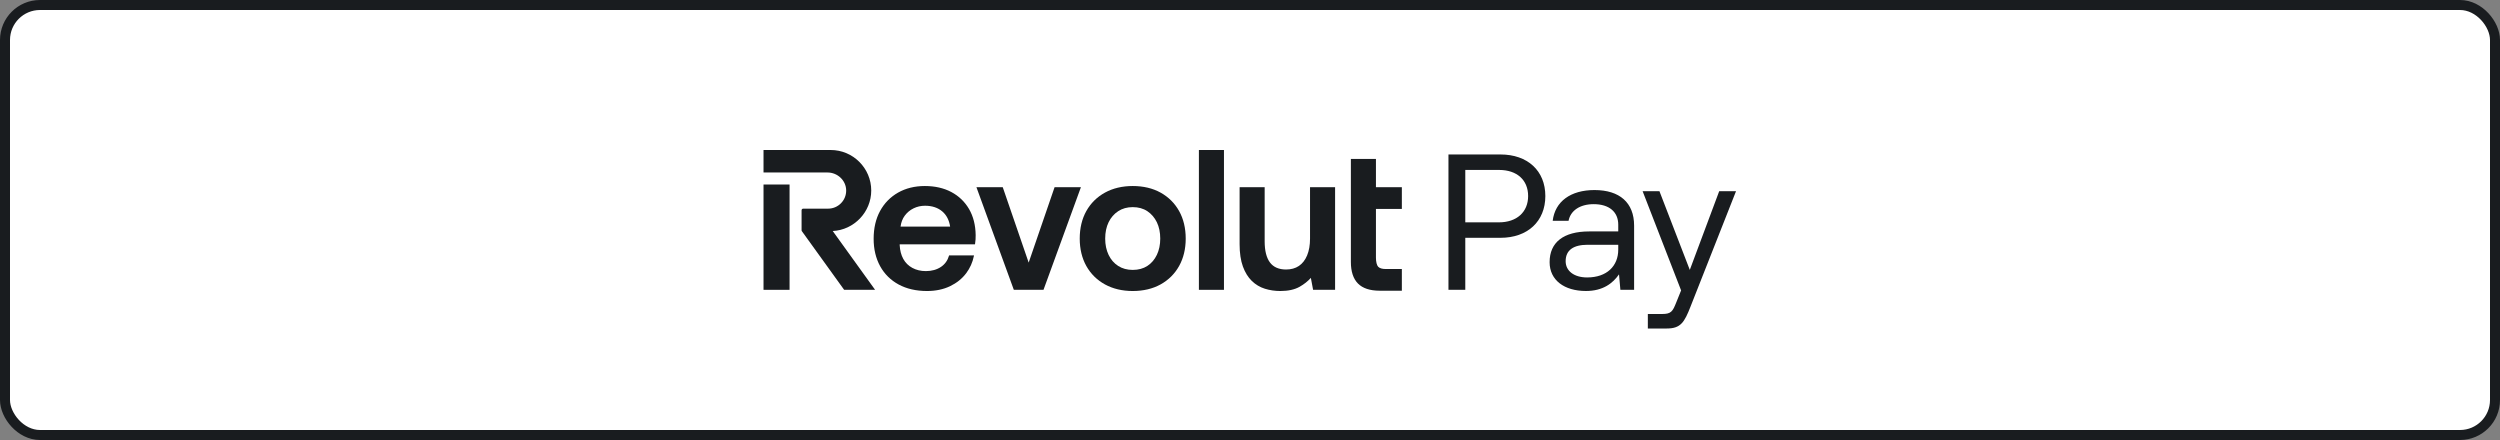 <svg width="250" height="44" viewBox="0 0 250 44" fill="none" xmlns="http://www.w3.org/2000/svg">
<rect x="0" y="0" width="250" height="44" fill="#808080" stroke="none"/>
<rect x="0.5" y="0.5" width="249" height="43" rx="3.5" fill="white"/>
<path d="M119.89 15H122.396V28.983H119.89V15Z" fill="#191C1F"/>
<path d="M140.185 20.891V18.721H137.594V15.892H135.088V26.206C135.088 27.153 135.326 27.876 135.796 28.352C136.266 28.829 136.999 29.071 137.973 29.071H140.185V26.902H138.567C138.214 26.902 137.962 26.824 137.815 26.671C137.681 26.531 137.594 26.178 137.594 25.771V20.891H140.185Z" fill="#191C1F"/>
<path d="M105.458 18.721L102.867 26.261L100.275 18.721H97.643L101.383 28.983H104.35L108.091 18.721H105.458Z" fill="#191C1F"/>
<path d="M131.003 23.861C131.003 24.511 130.905 25.076 130.711 25.541C130.518 26.004 130.242 26.358 129.89 26.595C129.539 26.831 129.106 26.951 128.606 26.951C127.889 26.951 127.348 26.716 126.999 26.252C126.645 25.783 126.466 25.072 126.466 24.139V18.721H123.96V24.416C123.96 25.302 124.071 26.054 124.29 26.651C124.509 27.249 124.81 27.735 125.184 28.096C125.558 28.457 125.995 28.718 126.482 28.871C126.967 29.024 127.488 29.101 128.032 29.101C128.816 29.101 129.464 28.959 129.959 28.679C130.411 28.422 130.789 28.122 131.085 27.786L131.31 28.983H133.509V18.721H131.003L131.003 23.861Z" fill="#191C1F"/>
<path fill-rule="evenodd" clip-rule="evenodd" d="M113.272 18.602C114.331 18.602 115.269 18.824 116.059 19.262C116.85 19.701 117.473 20.321 117.911 21.104C118.349 21.887 118.571 22.815 118.571 23.861C118.571 24.895 118.349 25.816 117.911 26.6C117.473 27.383 116.85 28.003 116.059 28.441C115.269 28.879 114.331 29.101 113.272 29.101C112.225 29.101 111.291 28.879 110.495 28.441C109.697 28.002 109.071 27.383 108.633 26.6C108.195 25.817 107.973 24.896 107.973 23.861C107.973 22.815 108.195 21.887 108.633 21.104C109.071 20.321 109.698 19.701 110.495 19.262C111.291 18.824 112.225 18.602 113.272 18.602ZM113.272 26.991C113.839 26.991 114.331 26.857 114.735 26.594C115.14 26.331 115.459 25.959 115.685 25.489C115.91 25.018 116.025 24.47 116.025 23.861C116.025 23.24 115.91 22.689 115.685 22.224C115.459 21.761 115.14 21.389 114.735 21.119C114.331 20.849 113.839 20.713 113.272 20.713C112.718 20.713 112.229 20.849 111.819 21.119C111.407 21.389 111.085 21.761 110.86 22.224C110.634 22.688 110.519 23.239 110.519 23.862C110.519 24.471 110.634 25.019 110.86 25.489C111.085 25.959 111.407 26.331 111.819 26.594C112.229 26.857 112.718 26.991 113.272 26.991Z" fill="#191C1F"/>
<path d="M78.956 18.451H76.352V28.983H78.956V18.451Z" fill="#191C1F"/>
<path d="M83.067 15C85.304 15 87.124 16.818 87.124 19.053C87.124 21.202 85.407 22.995 83.273 23.102L87.51 28.983H84.415L80.188 23.118C80.168 23.091 80.158 23.058 80.158 23.024V21.025C80.158 20.937 80.23 20.865 80.318 20.865H82.81C83.299 20.865 83.757 20.672 84.1 20.323C84.443 19.974 84.627 19.512 84.617 19.022C84.599 18.045 83.76 17.249 82.748 17.249H76.352V15H83.067Z" fill="#191C1F"/>
<path fill-rule="evenodd" clip-rule="evenodd" d="M95.132 19.203C94.382 18.804 93.491 18.602 92.485 18.602C91.477 18.602 90.576 18.824 89.806 19.262C89.035 19.701 88.429 20.321 88.004 21.105C87.579 21.887 87.364 22.821 87.364 23.882C87.364 24.915 87.583 25.836 88.014 26.619C88.446 27.404 89.07 28.02 89.867 28.451C90.662 28.882 91.616 29.101 92.702 29.101C93.564 29.101 94.338 28.939 95.002 28.621C95.667 28.302 96.209 27.866 96.615 27.328C97 26.816 97.26 26.237 97.387 25.608L97.401 25.54H94.908L94.897 25.581C94.76 26.05 94.493 26.422 94.105 26.684C93.689 26.966 93.177 27.11 92.584 27.11C92.082 27.11 91.628 27.002 91.235 26.79C90.845 26.578 90.54 26.277 90.328 25.892C90.116 25.506 89.995 25.042 89.969 24.515V24.432H97.497L97.506 24.386C97.532 24.242 97.549 24.093 97.556 23.943C97.562 23.797 97.566 23.652 97.566 23.505C97.553 22.511 97.33 21.636 96.906 20.905C96.479 20.174 95.883 19.601 95.132 19.203ZM94.219 21.135C94.647 21.495 94.914 22.007 95.012 22.658H90.056C90.112 22.236 90.252 21.87 90.473 21.57C90.704 21.256 90.999 21.009 91.352 20.836C91.705 20.662 92.093 20.574 92.504 20.574C93.2 20.574 93.777 20.763 94.219 21.135Z" fill="#191C1F"/>
<path fill-rule="evenodd" clip-rule="evenodd" d="M150.048 23.781C152.755 23.781 154.534 22.137 154.534 19.604C154.534 17.071 152.755 15.447 150.048 15.447H144.846V28.983H146.529V23.781H150.048ZM152.813 19.604C152.813 21.209 151.673 22.234 149.893 22.234H146.529V16.994H149.913C151.692 16.994 152.813 17.999 152.813 19.604Z" fill="#191C1F"/>
<path fill-rule="evenodd" clip-rule="evenodd" d="M154.961 26.217C154.961 24.245 156.333 23.143 158.925 23.143H161.825V22.466C161.825 21.19 160.916 20.416 159.369 20.416C157.977 20.416 157.049 21.074 156.855 22.079H155.27C155.502 20.145 157.068 19.005 159.447 19.005C161.96 19.005 163.411 20.262 163.411 22.563V28.983H162.038L161.902 27.436C161.284 28.325 160.298 29.099 158.596 29.099C156.43 29.099 154.961 28.016 154.961 26.217ZM158.712 27.745C160.684 27.745 161.825 26.604 161.825 24.961V24.477H158.77C157.358 24.477 156.565 24.999 156.565 26.121C156.565 27.087 157.397 27.745 158.712 27.745Z" fill="#191C1F"/>
<path d="M168.98 26.991L165.944 19.121L164.262 19.121L168.11 29.041L167.627 30.239C167.259 31.168 167.105 31.4 166.196 31.4H164.784V32.85H166.679C168.071 32.85 168.439 32.231 169.058 30.646L173.602 19.121H171.92L168.98 26.991Z" fill="#191C1F"/>
<rect x="0.5" y="0.5" width="249" height="43" rx="3.5" stroke="#191C1F"/>
</svg>
